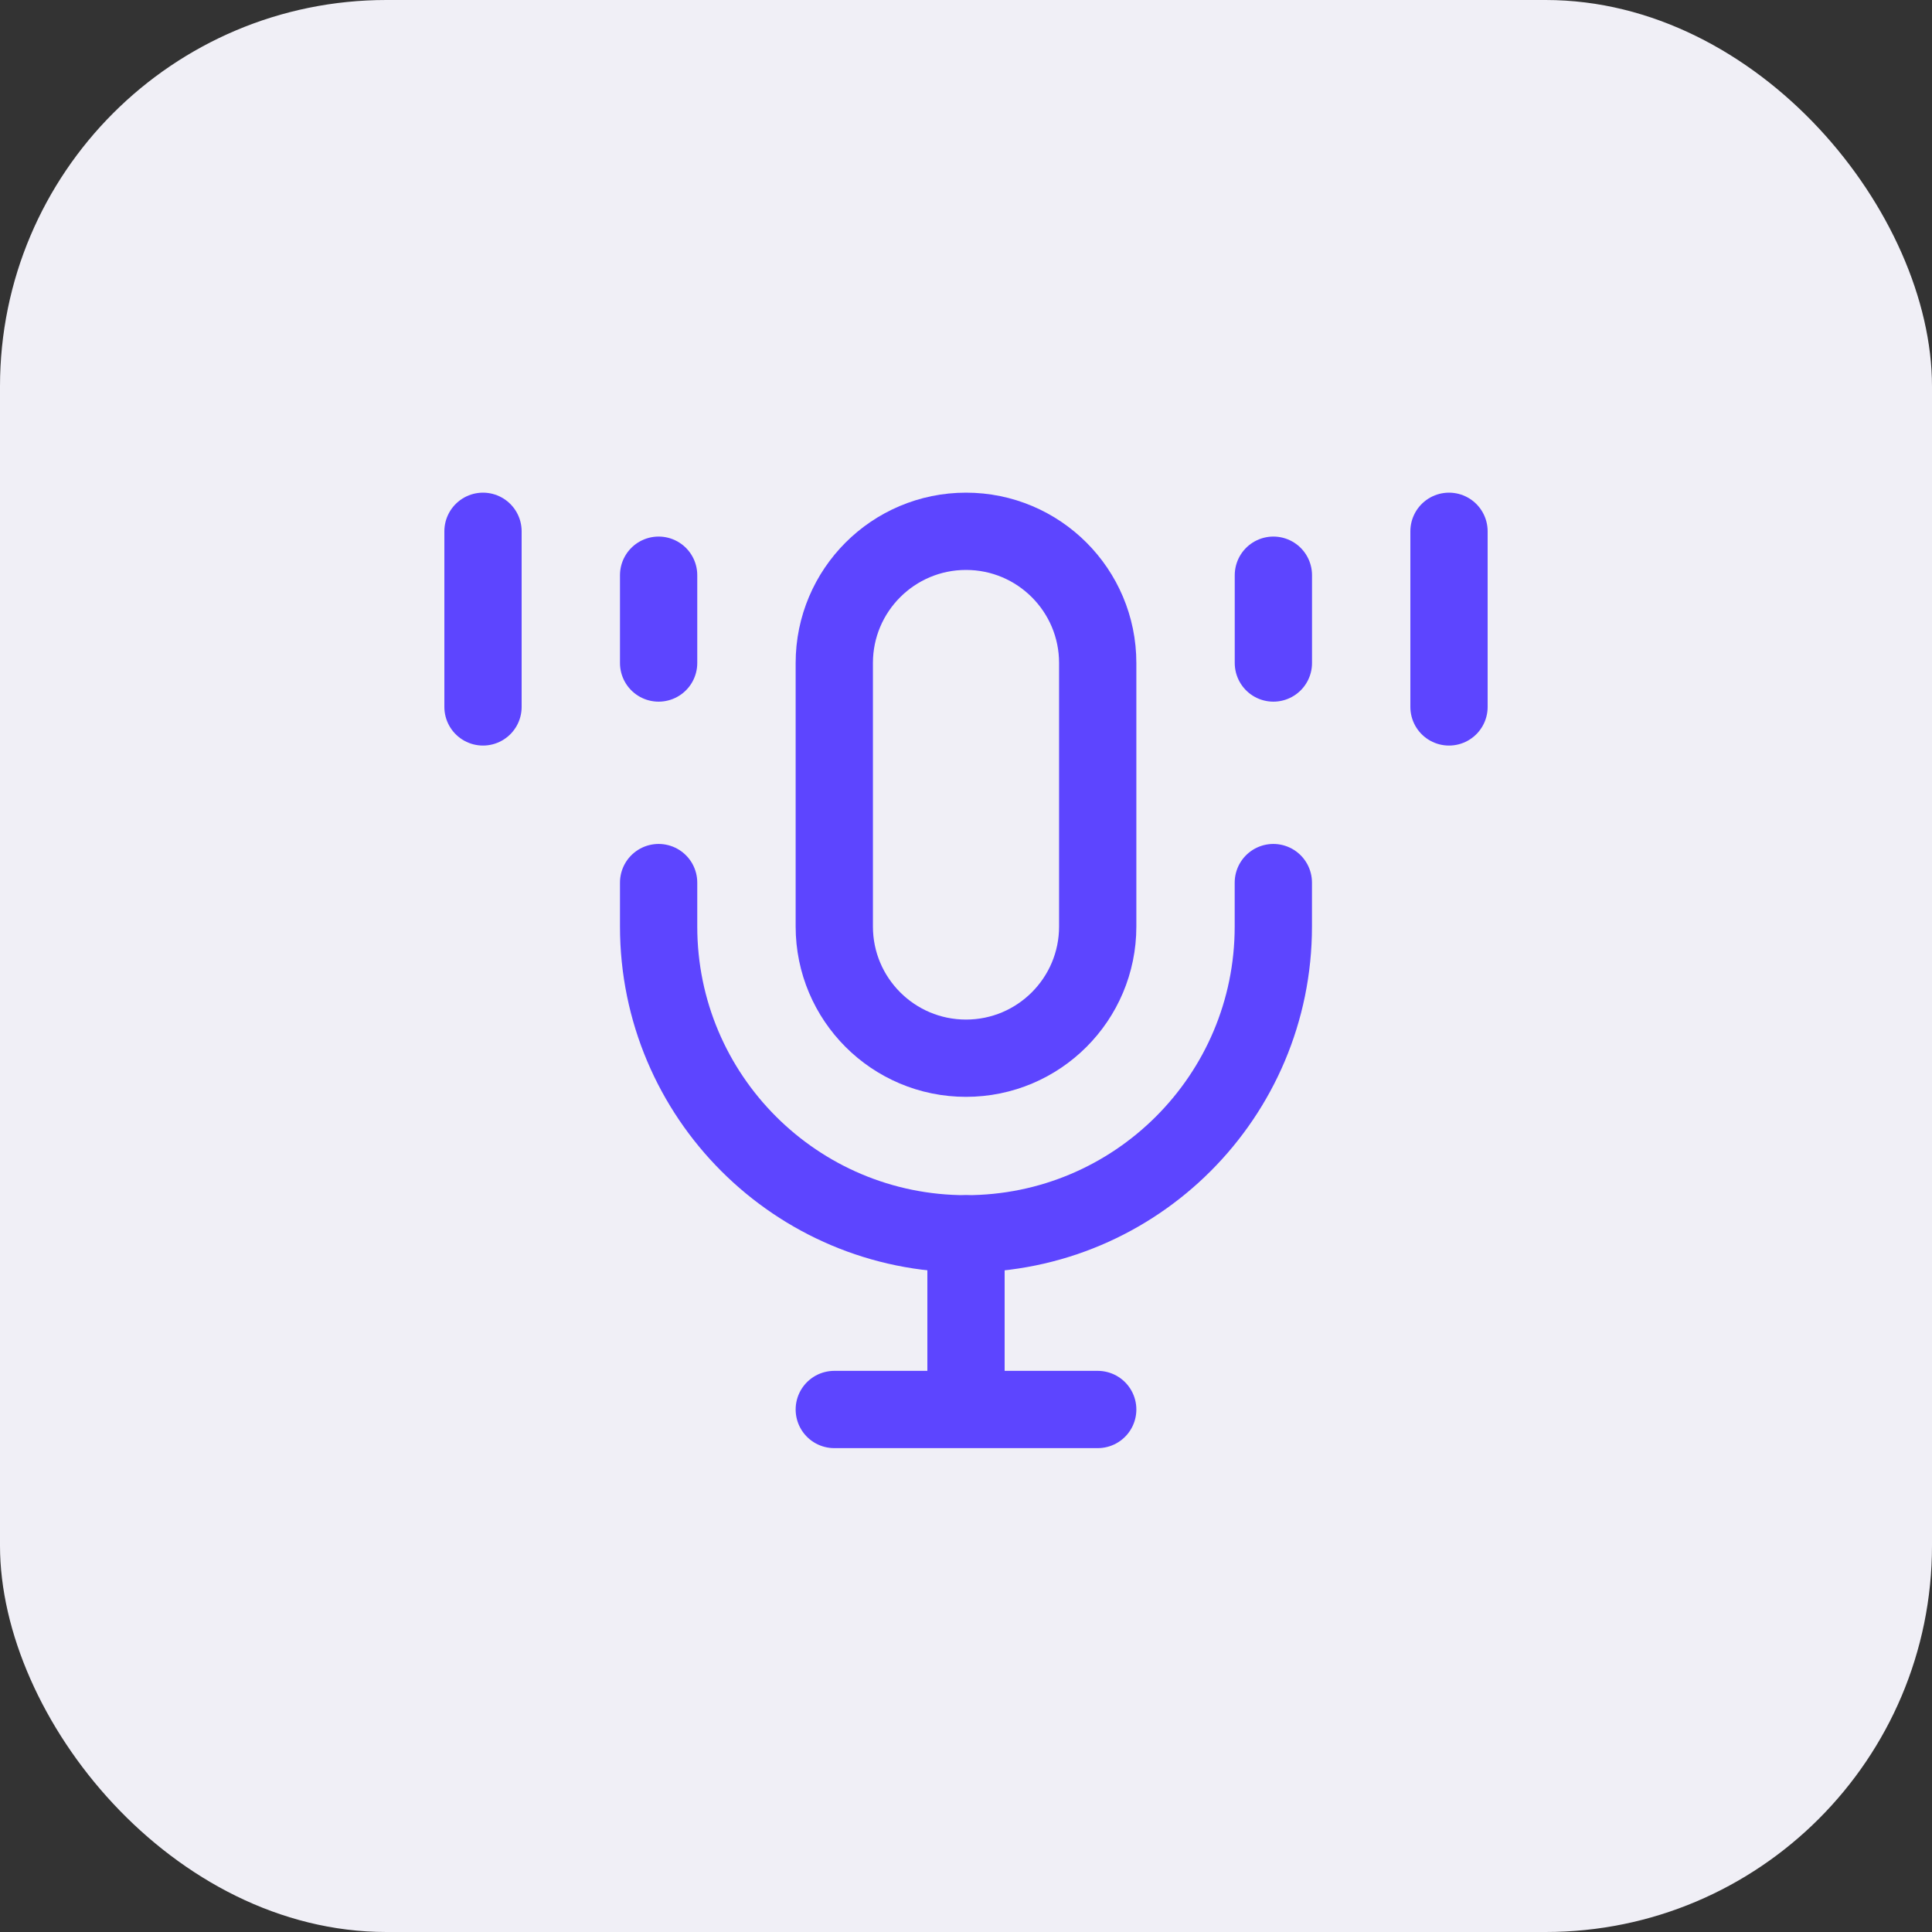 <svg width="40" height="40" viewBox="0 0 40 40" fill="none" xmlns="http://www.w3.org/2000/svg">
<rect x="0" y="0" width="40" height="40" fill="#333333" stroke="none"/>
<rect width="40" height="40" rx="8" fill="#F0EFF6"/>
<path d="M22.727 13.727C22.727 12.221 21.506 11 20 11C18.494 11 17.273 12.221 17.273 13.727V19.182C17.273 20.688 18.494 21.909 20 21.909C21.506 21.909 22.727 20.688 22.727 19.182V13.727Z" stroke="#5D45FF" stroke-width="1.6"/>
<path d="M30 11V14.636M13.636 11.909V13.727V11.909ZM10 11V14.636V11ZM26.364 11.909V13.727V11.909Z" stroke="#5D45FF" stroke-width="1.6" stroke-linecap="round" stroke-linejoin="round"/>
<path d="M13.636 18.273V19.182C13.636 22.696 16.485 25.545 20 25.545C23.514 25.545 26.363 22.696 26.363 19.182V18.273" stroke="#5D45FF" stroke-width="1.6" stroke-linecap="round" stroke-linejoin="round"/>
<path d="M20 29.182H22.727M20 25.546V29.182V25.546ZM20 29.182H17.273H20Z" stroke="#5D45FF" stroke-width="1.6" stroke-linecap="round" stroke-linejoin="round"/>
</svg>

